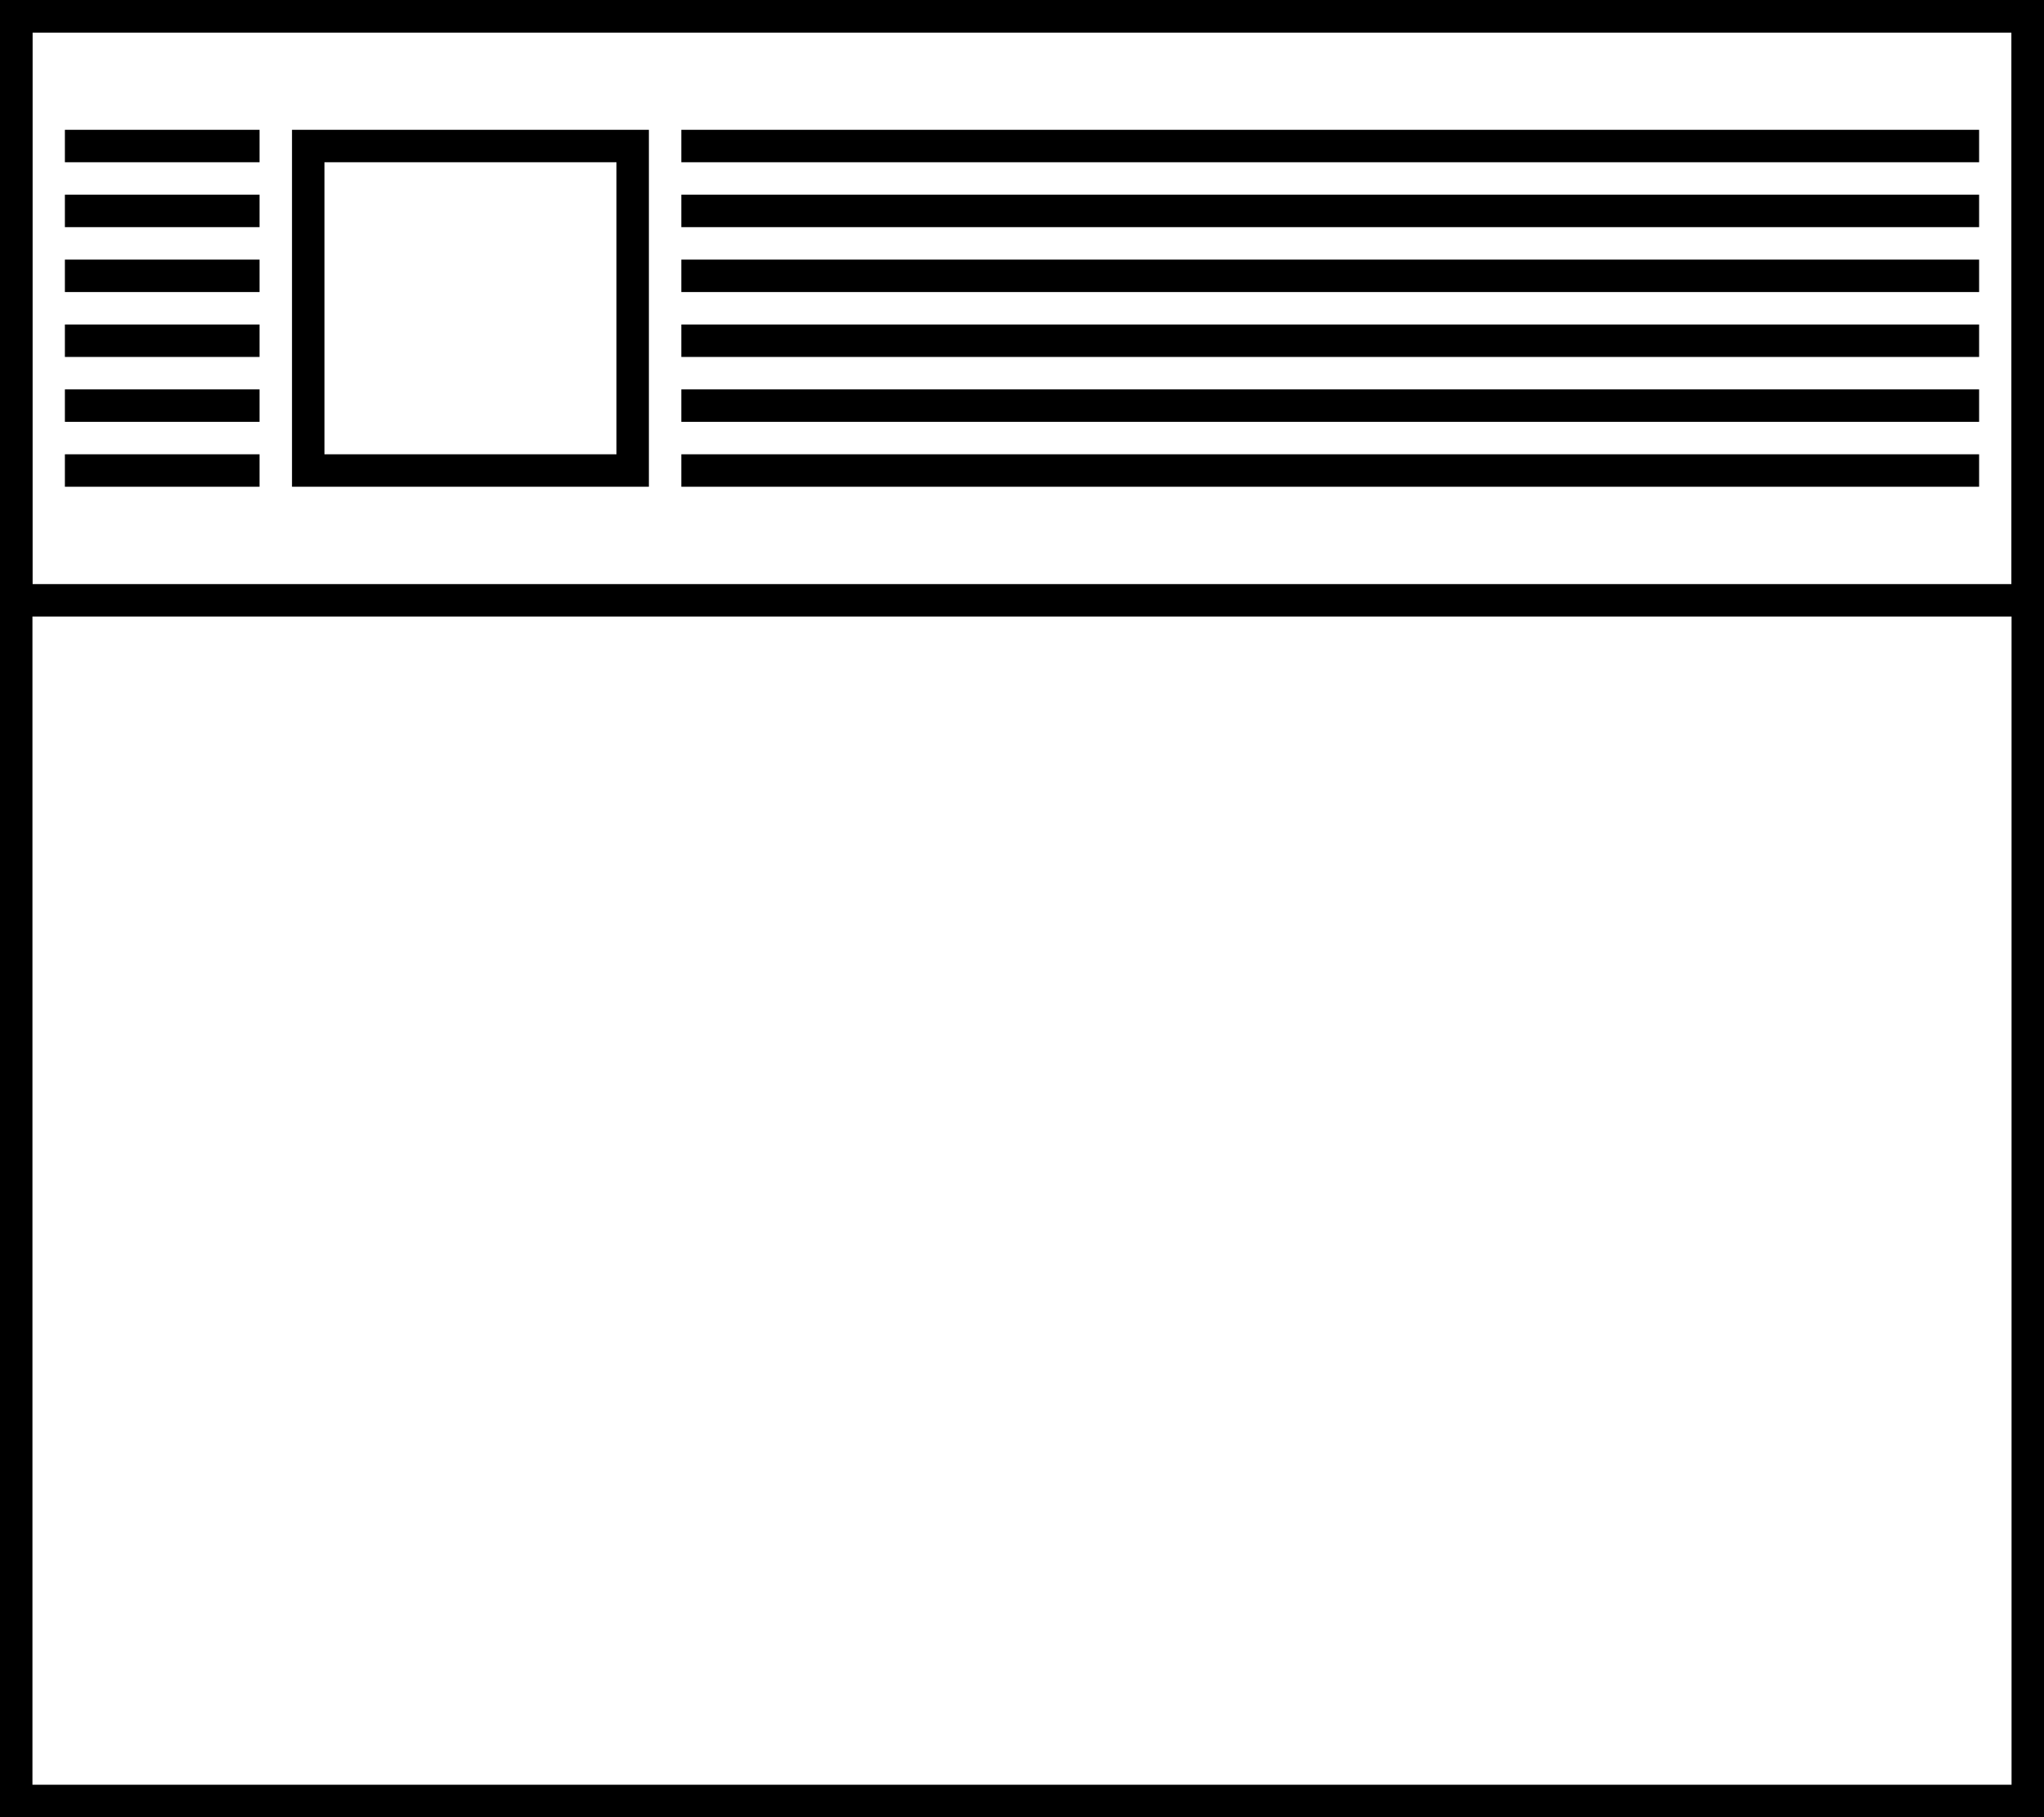 <svg xmlns="http://www.w3.org/2000/svg" width="63" height="56" viewBox="0 0 63 56">
  <g fill="none" fill-rule="evenodd">
    <rect width="63" height="56" fill="#FFF" />
    <rect width="62" height="55" x=".5" y=".5" stroke="#000" />
    <rect width="62" height="18" x=".5" y=".5" stroke="#000" />
    <g fill="#000" transform="translate(2 4)">
      <rect width="6" height="1" />
      <rect width="6" height="1" y="2" />
      <rect width="6" height="1" y="4" />
      <rect width="6" height="1" y="6" />
      <rect width="6" height="1" y="8" />
      <rect width="6" height="1" y="10" />
    </g>
    <g fill="#000" transform="translate(21 4)">
      <rect width="40" height="1" />
      <rect width="40" height="1" y="2" />
      <rect width="40" height="1" y="4" />
      <rect width="40" height="1" y="6" />
      <rect width="40" height="1" y="8" />
      <rect width="40" height="1" y="10" />
    </g>
    <rect width="10" height="10" x="9.5" y="4.5" stroke="#000" />
  </g>
</svg>
